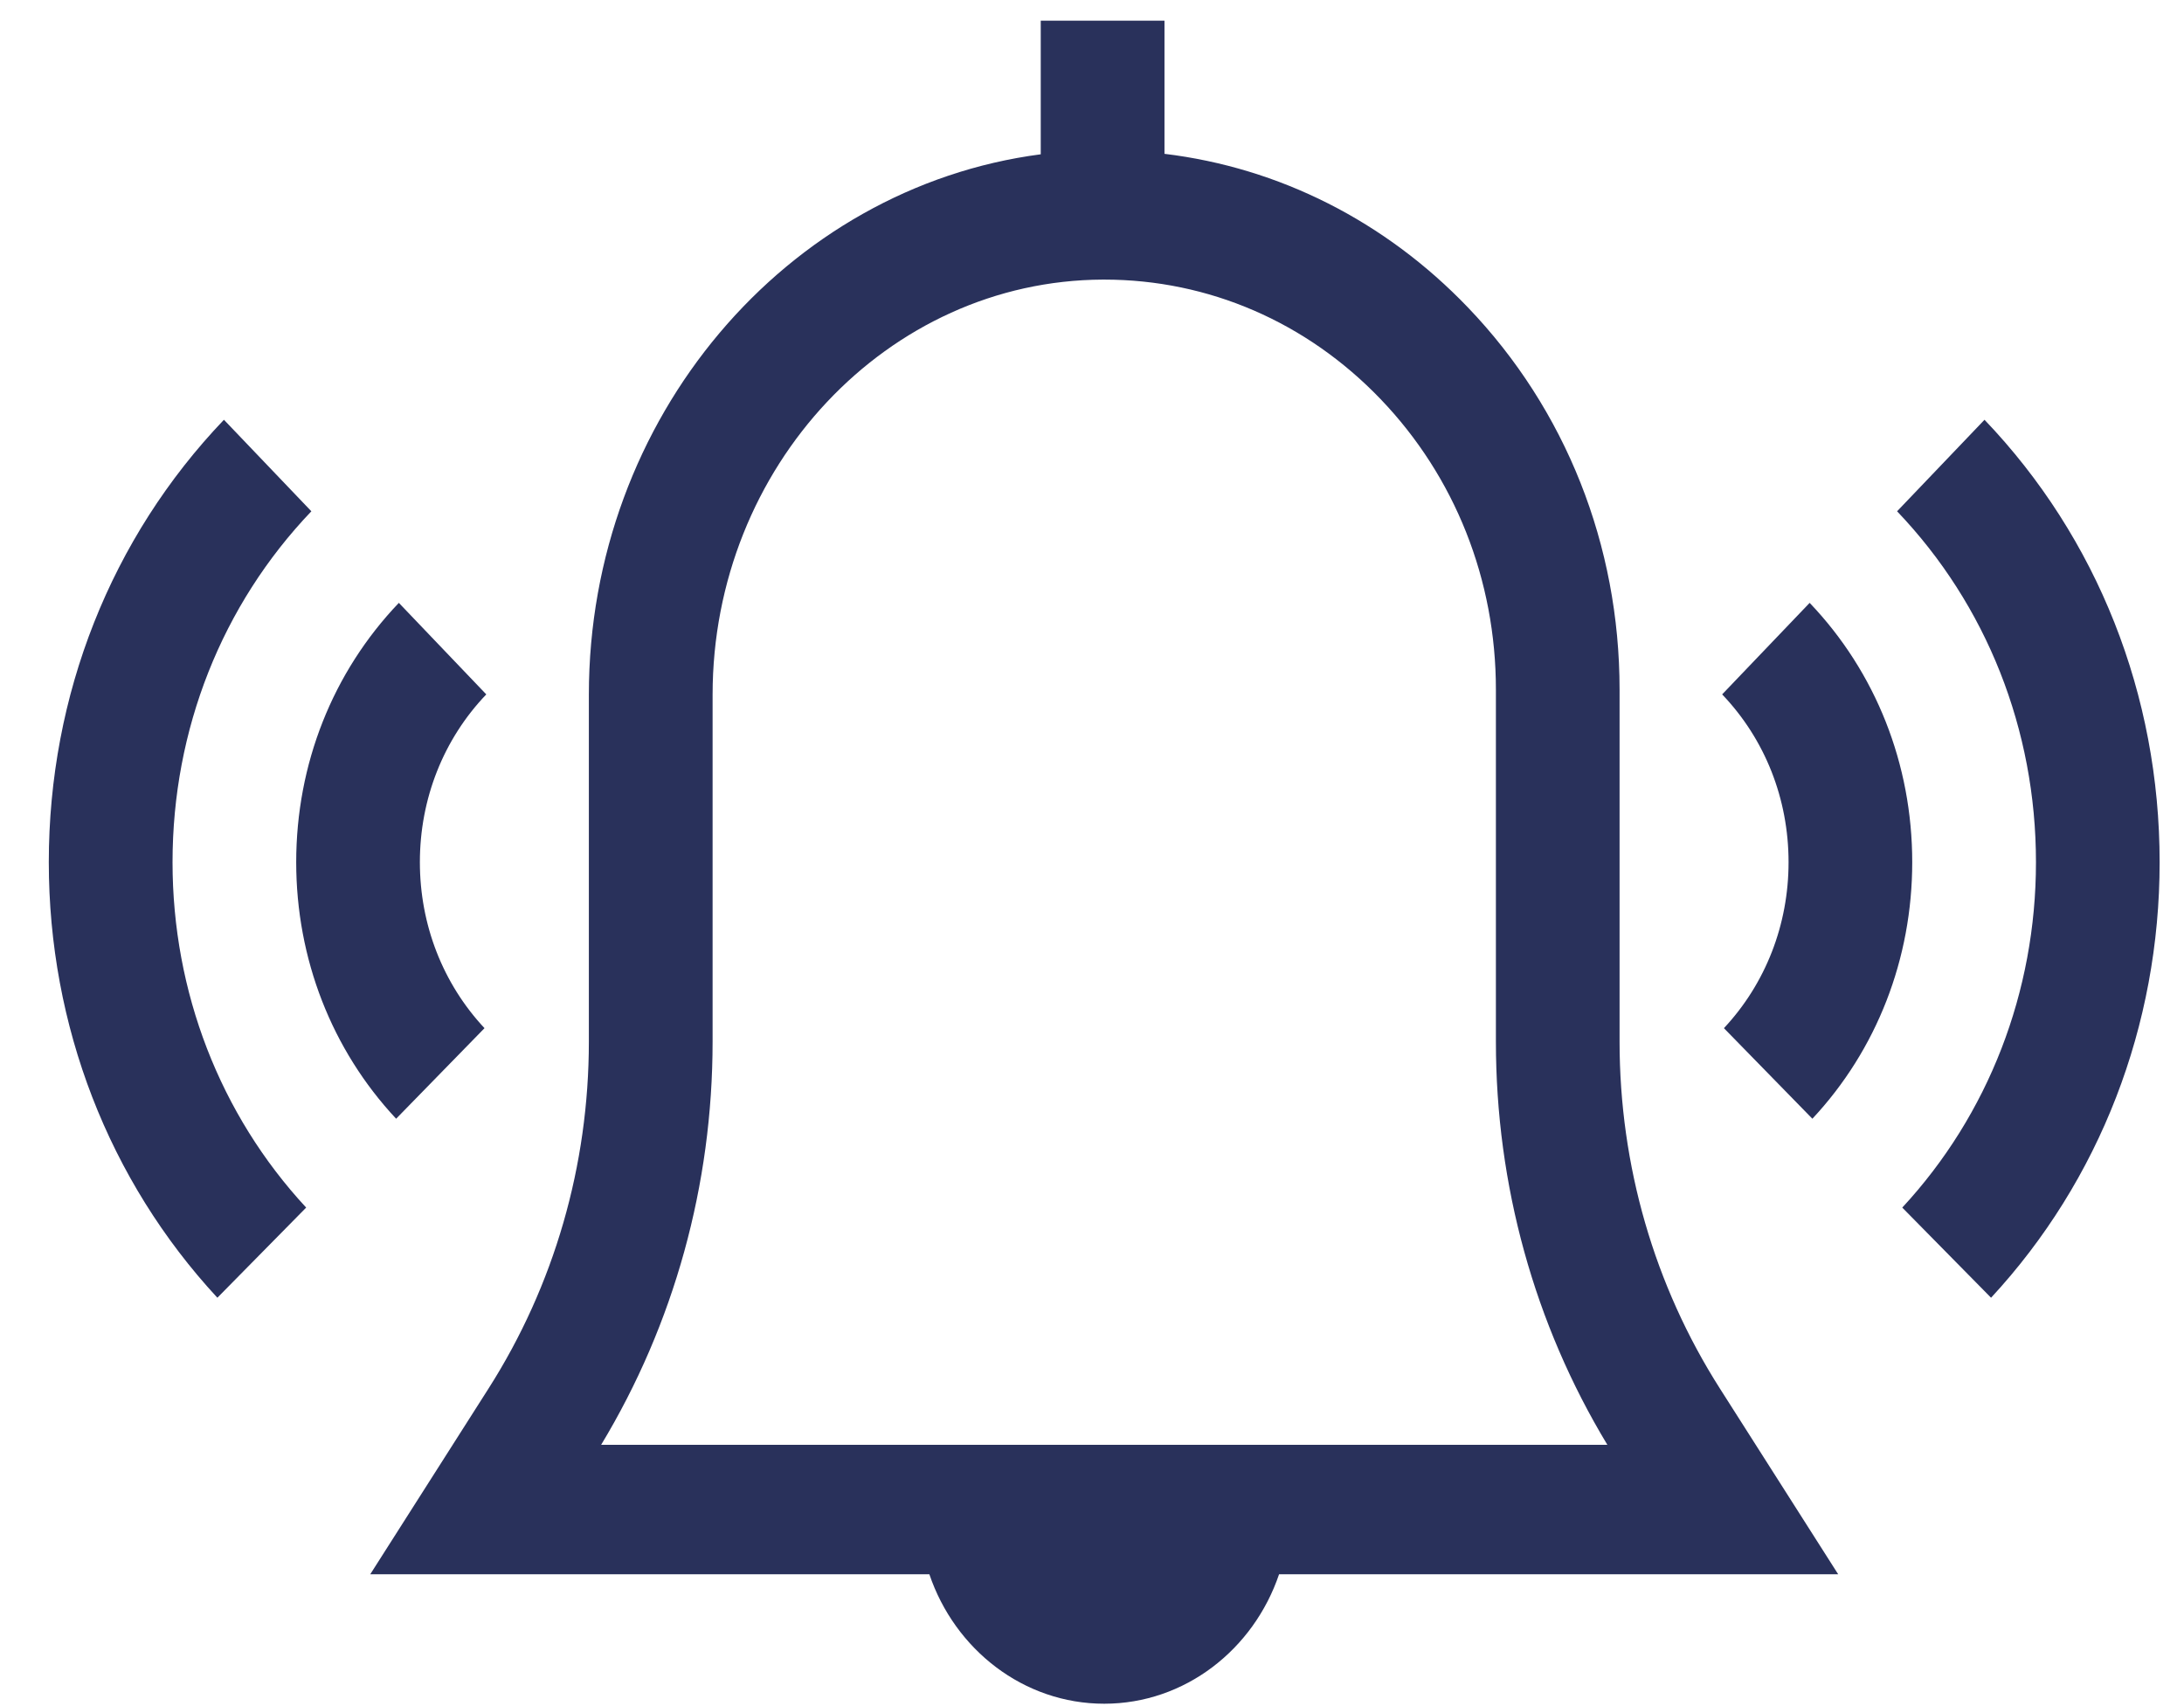 <svg width="32" height="25" viewBox="0 0 32 25" fill="none" xmlns="http://www.w3.org/2000/svg">
	<path d="M25.201 20.348C24.238 18.837 23.73 17.078 23.73 15.262V10.105C23.73 7.988 22.941 6 21.509 4.506C20.294 3.238 18.74 2.457 17.062 2.254V0.303H15.249V2.261C11.525 2.748 8.628 6.118 8.628 10.18V15.262C8.628 17.078 8.12 18.837 7.157 20.348L5.425 23.068H13.617C13.991 24.172 14.998 24.965 16.179 24.965C17.36 24.965 18.367 24.172 18.741 23.068H26.933L25.201 20.348ZM8.808 21.171C9.877 19.4 10.441 17.363 10.441 15.262V10.18C10.441 6.838 13.006 4.109 16.159 4.097C16.166 4.097 16.172 4.097 16.179 4.097C17.708 4.097 19.146 4.719 20.23 5.85C21.318 6.985 21.918 8.496 21.918 10.105V15.262C21.918 17.363 22.481 19.4 23.551 21.171H8.808Z" fill="#29315B"/>
	<path d="M29.077 6.151L27.796 7.492C29.108 8.866 29.831 10.692 29.831 12.634C29.831 14.534 29.135 16.332 27.872 17.695L29.173 19.016C30.766 17.296 31.643 15.03 31.643 12.634C31.643 10.185 30.732 7.882 29.077 6.151Z" fill="#29315B"/>
	<path d="M26.515 8.834L25.233 10.175C25.861 10.832 26.206 11.705 26.206 12.634C26.206 13.549 25.87 14.412 25.259 15.066L26.555 16.393C27.499 15.383 28.018 14.048 28.018 12.634C28.018 11.198 27.484 9.849 26.515 8.834Z" fill="#29315B"/>
	<path d="M4.562 7.492L3.281 6.151C1.627 7.882 0.715 10.185 0.715 12.634C0.715 15.03 1.592 17.296 3.185 19.016L4.486 17.695C3.223 16.332 2.528 14.534 2.528 12.634C2.528 10.692 3.25 8.866 4.562 7.492Z" fill="#29315B"/>
	<path d="M7.125 10.175L5.844 8.834C4.874 9.849 4.34 11.198 4.34 12.634C4.34 14.048 4.86 15.383 5.804 16.393L7.099 15.066C6.488 14.412 6.152 13.549 6.152 12.634C6.152 11.705 6.497 10.832 7.125 10.175Z" fill="#29315B"/>
</svg>